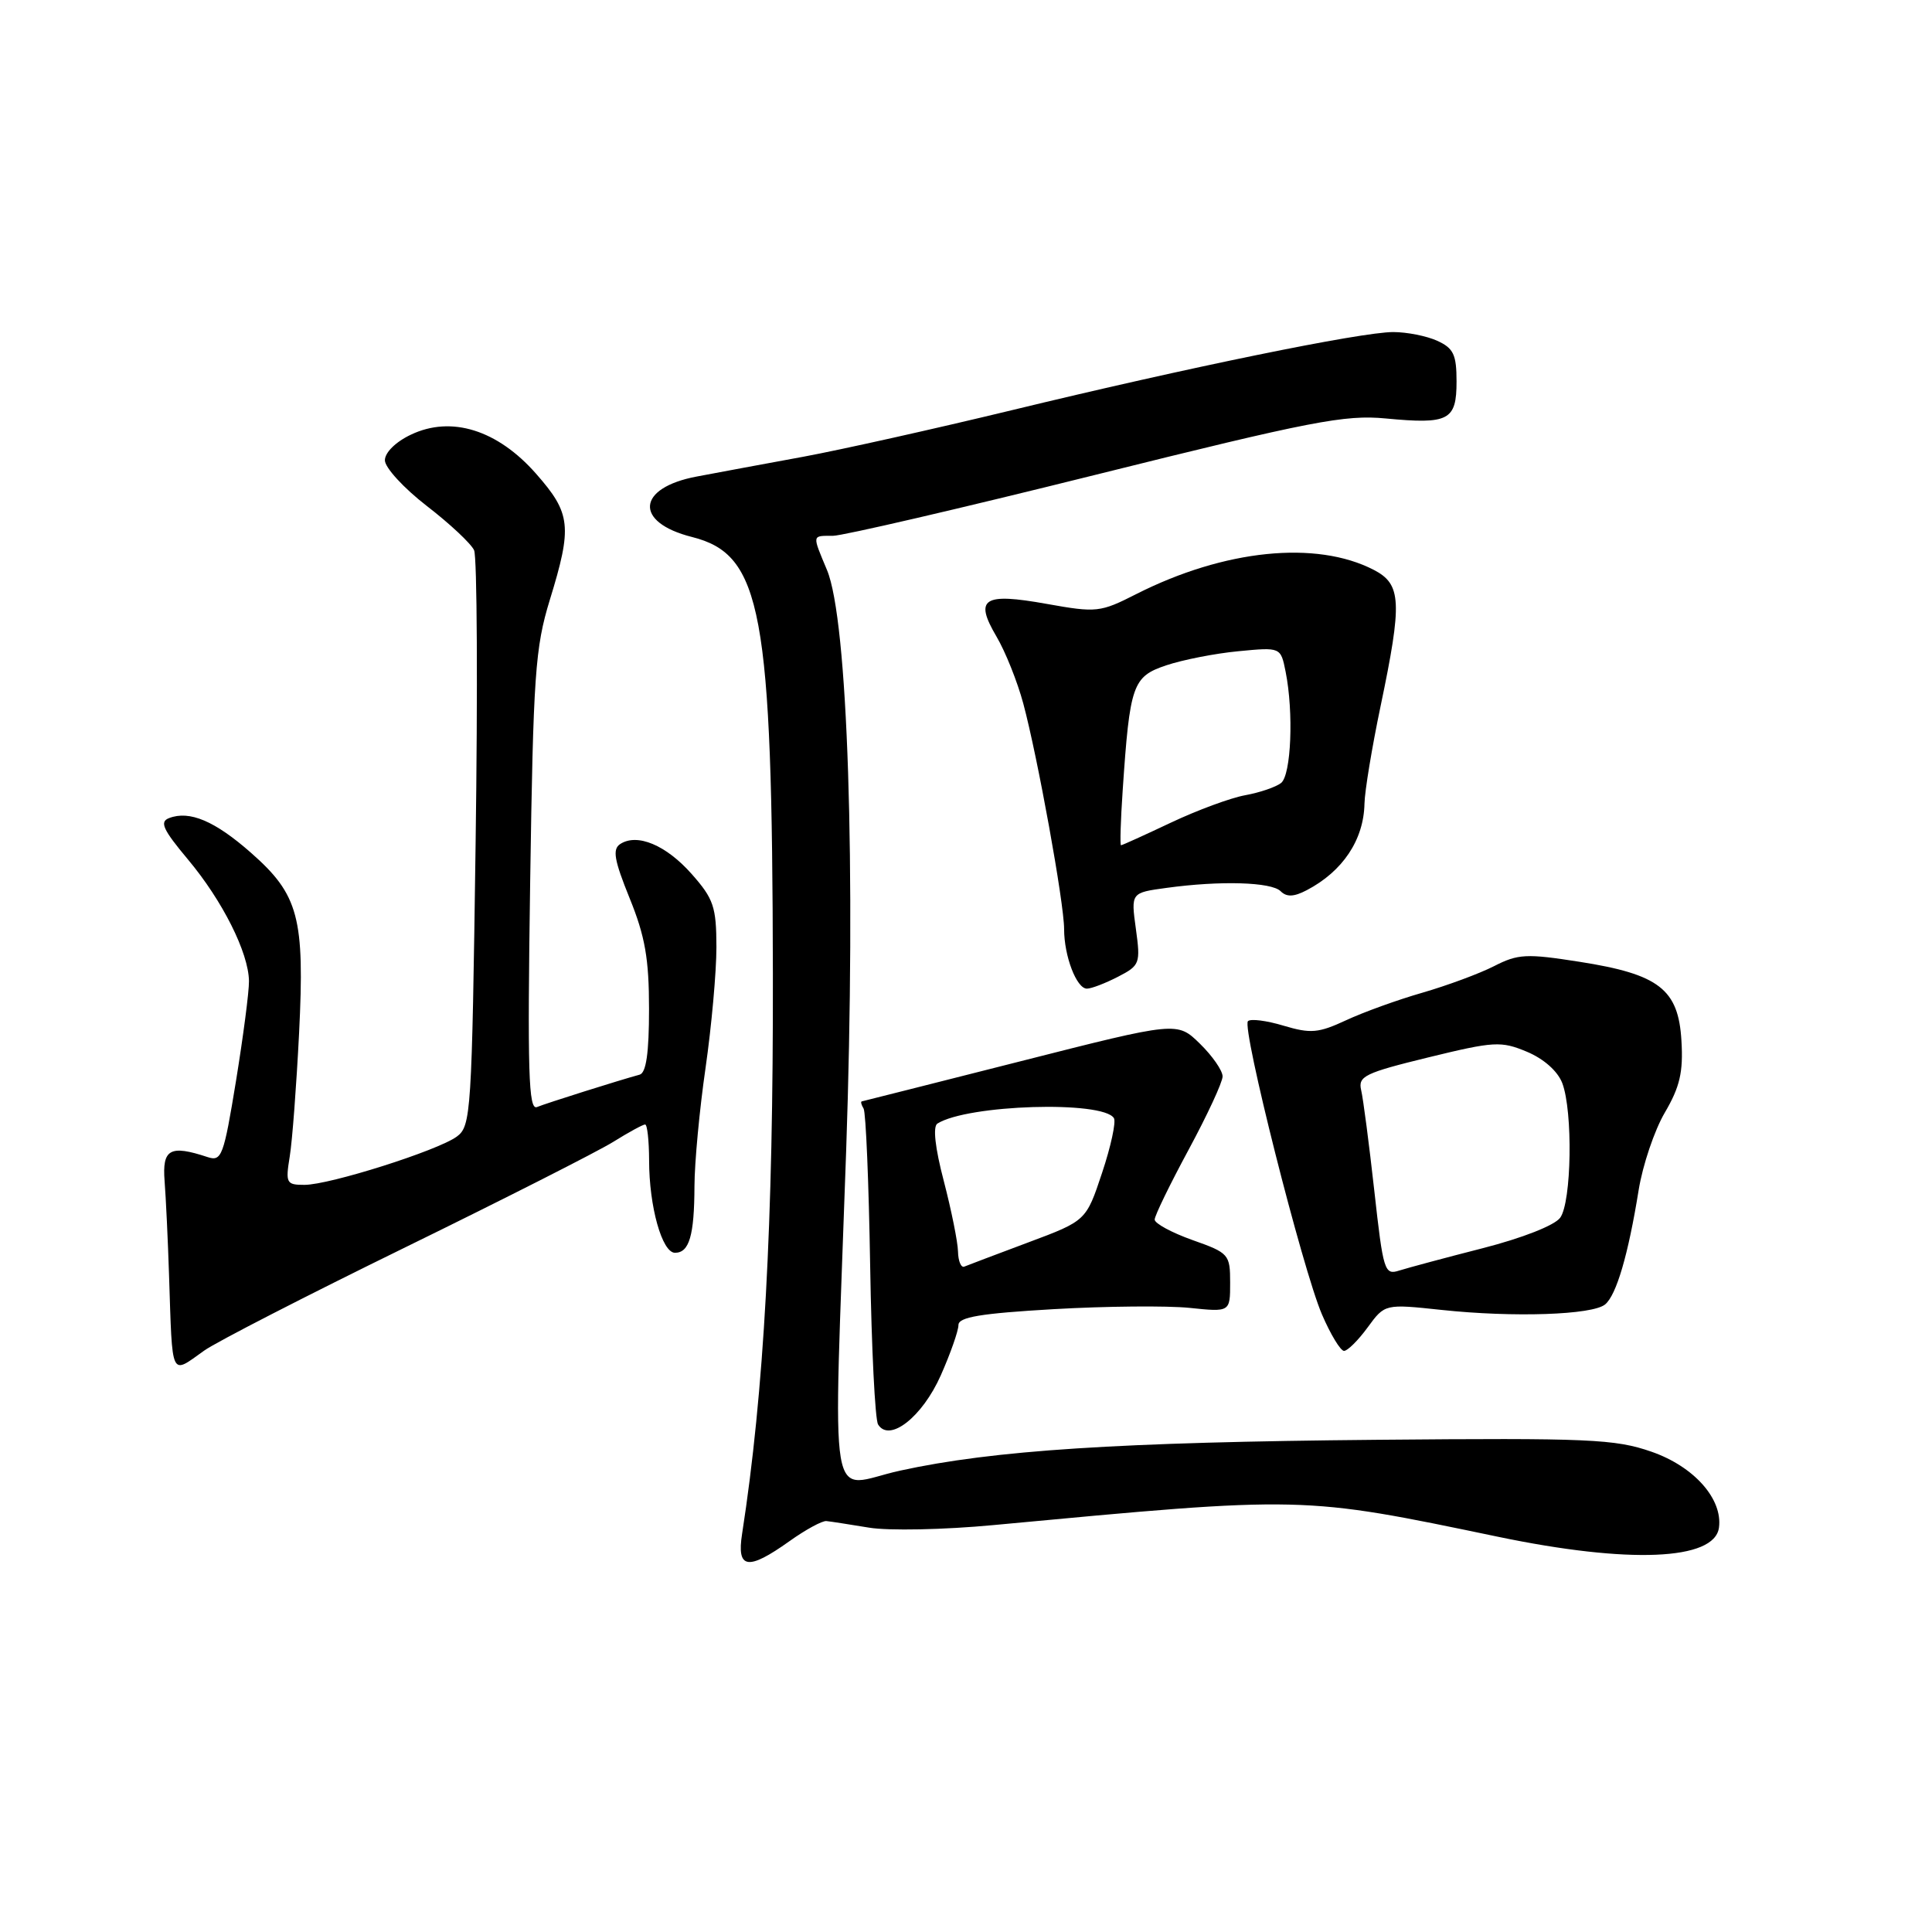 <?xml version="1.0" encoding="UTF-8" standalone="no"?>
<!DOCTYPE svg PUBLIC "-//W3C//DTD SVG 1.1//EN" "http://www.w3.org/Graphics/SVG/1.1/DTD/svg11.dtd" >
<svg xmlns="http://www.w3.org/2000/svg" xmlns:xlink="http://www.w3.org/1999/xlink" version="1.1" viewBox="0 0 256 256">
 <g >
 <path fill="currentColor"
d=" M 104.60 204.22 C 106.74 202.69 108.95 201.49 109.50 201.55 C 110.05 201.60 112.59 202.00 115.15 202.42 C 117.70 202.85 125.13 202.70 131.65 202.08 C 172.97 198.21 172.43 198.20 198.50 203.63 C 215.83 207.24 227.17 206.77 227.77 202.43 C 228.29 198.63 224.47 194.32 218.83 192.36 C 214.00 190.68 210.57 190.53 182.50 190.78 C 148.19 191.09 131.64 192.16 119.25 194.87 C 109.54 197.00 110.40 202.10 112.12 152.50 C 113.42 114.77 112.35 82.16 109.58 75.53 C 107.60 70.79 107.56 71.00 110.35 71.00 C 111.64 71.00 127.28 67.37 145.10 62.93 C 173.77 55.79 178.21 54.93 183.63 55.45 C 191.97 56.24 193.00 55.71 193.00 50.55 C 193.00 46.99 192.60 46.14 190.45 45.16 C 189.05 44.52 186.42 44.00 184.61 44.00 C 180.34 44.00 157.42 48.69 134.00 54.37 C 123.83 56.83 111.45 59.59 106.50 60.51 C 101.55 61.42 95.18 62.60 92.34 63.14 C 84.36 64.63 83.98 69.21 91.68 71.15 C 100.95 73.48 102.33 80.90 102.41 129.00 C 102.47 162.22 101.24 184.49 98.33 203.25 C 97.60 207.92 99.08 208.15 104.60 204.22 Z  M 124.66 182.24 C 125.95 179.33 127.00 176.33 127.00 175.57 C 127.00 174.52 129.95 174.03 139.62 173.47 C 146.56 173.07 154.66 173.00 157.62 173.30 C 163.00 173.86 163.00 173.86 163.00 169.97 C 163.00 166.21 162.84 166.02 158.00 164.31 C 155.25 163.33 153.00 162.11 153.00 161.60 C 153.00 161.08 155.03 156.92 157.50 152.34 C 159.97 147.76 162.00 143.39 162.00 142.63 C 162.00 141.86 160.65 139.91 158.99 138.29 C 155.98 135.35 155.98 135.35 135.24 140.62 C 123.83 143.51 114.36 145.91 114.19 145.94 C 114.02 145.97 114.13 146.40 114.43 146.89 C 114.73 147.38 115.12 156.73 115.30 167.68 C 115.48 178.62 115.95 188.11 116.35 188.75 C 117.85 191.18 122.21 187.76 124.66 182.24 Z  M 27.06 178.96 C 28.64 177.83 40.64 171.67 53.72 165.27 C 66.80 158.87 79.18 152.59 81.23 151.32 C 83.28 150.04 85.19 149.00 85.48 149.00 C 85.77 149.00 86.00 151.14 86.01 153.75 C 86.01 159.89 87.73 166.00 89.44 166.00 C 91.33 166.00 92.00 163.72 92.02 157.17 C 92.03 154.05 92.69 147.00 93.49 141.50 C 94.28 136.00 94.93 128.80 94.93 125.50 C 94.92 120.16 94.56 119.10 91.66 115.82 C 88.27 111.98 84.43 110.37 82.18 111.84 C 81.13 112.53 81.38 113.96 83.43 119.02 C 85.48 124.07 86.00 127.04 86.00 133.70 C 86.00 139.54 85.62 142.17 84.75 142.40 C 82.03 143.14 72.42 146.17 71.15 146.69 C 70.03 147.14 69.88 142.08 70.25 116.87 C 70.66 89.42 70.91 85.83 72.85 79.50 C 75.85 69.75 75.66 68.03 71.03 62.77 C 65.92 56.96 59.80 55.05 54.46 57.59 C 52.44 58.54 51.00 59.96 51.00 60.99 C 51.00 61.96 53.50 64.68 56.55 67.04 C 59.60 69.39 62.43 72.04 62.82 72.91 C 63.22 73.78 63.31 91.30 63.02 111.83 C 62.52 147.57 62.42 149.22 60.52 150.61 C 57.97 152.47 43.68 157.00 40.34 157.00 C 37.94 157.00 37.82 156.77 38.39 153.25 C 38.73 151.19 39.28 143.83 39.63 136.90 C 40.39 121.59 39.58 118.56 33.26 113.00 C 28.47 108.78 25.11 107.36 22.41 108.40 C 21.11 108.89 21.58 109.91 24.91 113.89 C 29.49 119.36 32.94 126.24 32.99 130.00 C 33.01 131.38 32.23 137.33 31.27 143.24 C 29.64 153.20 29.37 153.93 27.51 153.32 C 22.52 151.67 21.48 152.25 21.81 156.50 C 21.98 158.70 22.25 164.32 22.40 169.00 C 22.86 182.85 22.54 182.17 27.06 178.96 Z  M 181.22 175.89 C 183.50 172.77 183.50 172.77 191.00 173.57 C 200.54 174.59 211.01 174.24 212.69 172.84 C 214.18 171.60 215.75 166.27 217.13 157.69 C 217.66 154.40 219.22 149.77 220.60 147.42 C 222.59 144.03 223.05 142.05 222.80 137.92 C 222.41 131.08 219.84 129.09 209.28 127.44 C 202.27 126.34 201.15 126.39 197.97 128.02 C 196.03 129.01 191.75 130.59 188.47 131.54 C 185.19 132.48 180.63 134.13 178.34 135.20 C 174.70 136.89 173.67 136.98 170.08 135.91 C 167.83 135.23 165.71 134.96 165.36 135.31 C 164.51 136.16 172.59 168.18 175.17 174.18 C 176.31 176.83 177.63 179.00 178.09 179.00 C 178.56 179.00 179.97 177.60 181.22 175.89 Z  M 148.13 129.43 C 151.04 127.93 151.14 127.67 150.51 123.08 C 149.85 118.29 149.85 118.29 154.57 117.65 C 161.69 116.67 168.47 116.87 169.69 118.09 C 170.48 118.88 171.44 118.85 173.14 117.96 C 177.91 115.47 180.70 111.30 180.80 106.50 C 180.83 104.85 181.79 99.04 182.93 93.59 C 185.83 79.73 185.71 77.42 182.03 75.51 C 174.40 71.57 162.24 72.81 150.58 78.71 C 145.78 81.15 145.31 81.20 138.70 80.02 C 130.29 78.51 129.07 79.30 132.03 84.33 C 133.21 86.32 134.81 90.32 135.59 93.22 C 137.49 100.29 141.00 119.66 141.00 123.11 C 141.00 126.69 142.65 131.00 144.02 131.00 C 144.62 131.00 146.46 130.29 148.13 129.43 Z  M 126.94 165.83 C 126.91 164.55 126.06 160.35 125.06 156.50 C 123.90 152.09 123.59 149.27 124.21 148.88 C 128.21 146.36 146.14 145.81 147.60 148.16 C 147.90 148.65 147.20 151.91 146.03 155.41 C 143.92 161.76 143.92 161.76 136.24 164.63 C 132.02 166.21 128.21 167.65 127.78 167.83 C 127.35 168.02 126.97 167.12 126.94 165.83 Z  M 182.10 157.76 C 181.41 151.57 180.63 145.58 180.36 144.45 C 179.93 142.61 180.83 142.17 189.26 140.11 C 197.99 137.98 198.89 137.93 202.32 139.36 C 204.56 140.30 206.40 141.93 207.01 143.52 C 208.43 147.27 208.25 159.28 206.73 161.36 C 205.99 162.37 201.71 164.05 196.48 165.39 C 191.54 166.65 186.57 167.99 185.42 168.35 C 183.45 168.99 183.29 168.46 182.10 157.76 Z  M 148.76 104.75 C 149.71 90.69 150.07 89.66 154.53 88.16 C 156.71 87.43 161.02 86.58 164.10 86.29 C 169.70 85.75 169.70 85.75 170.35 89.00 C 171.43 94.40 171.09 102.68 169.75 103.75 C 169.06 104.29 166.93 105.02 165.00 105.37 C 163.07 105.72 158.65 107.35 155.16 109.00 C 151.67 110.65 148.70 112.00 148.54 112.00 C 148.39 112.00 148.49 108.74 148.76 104.75 Z "/>
</g>
</svg>